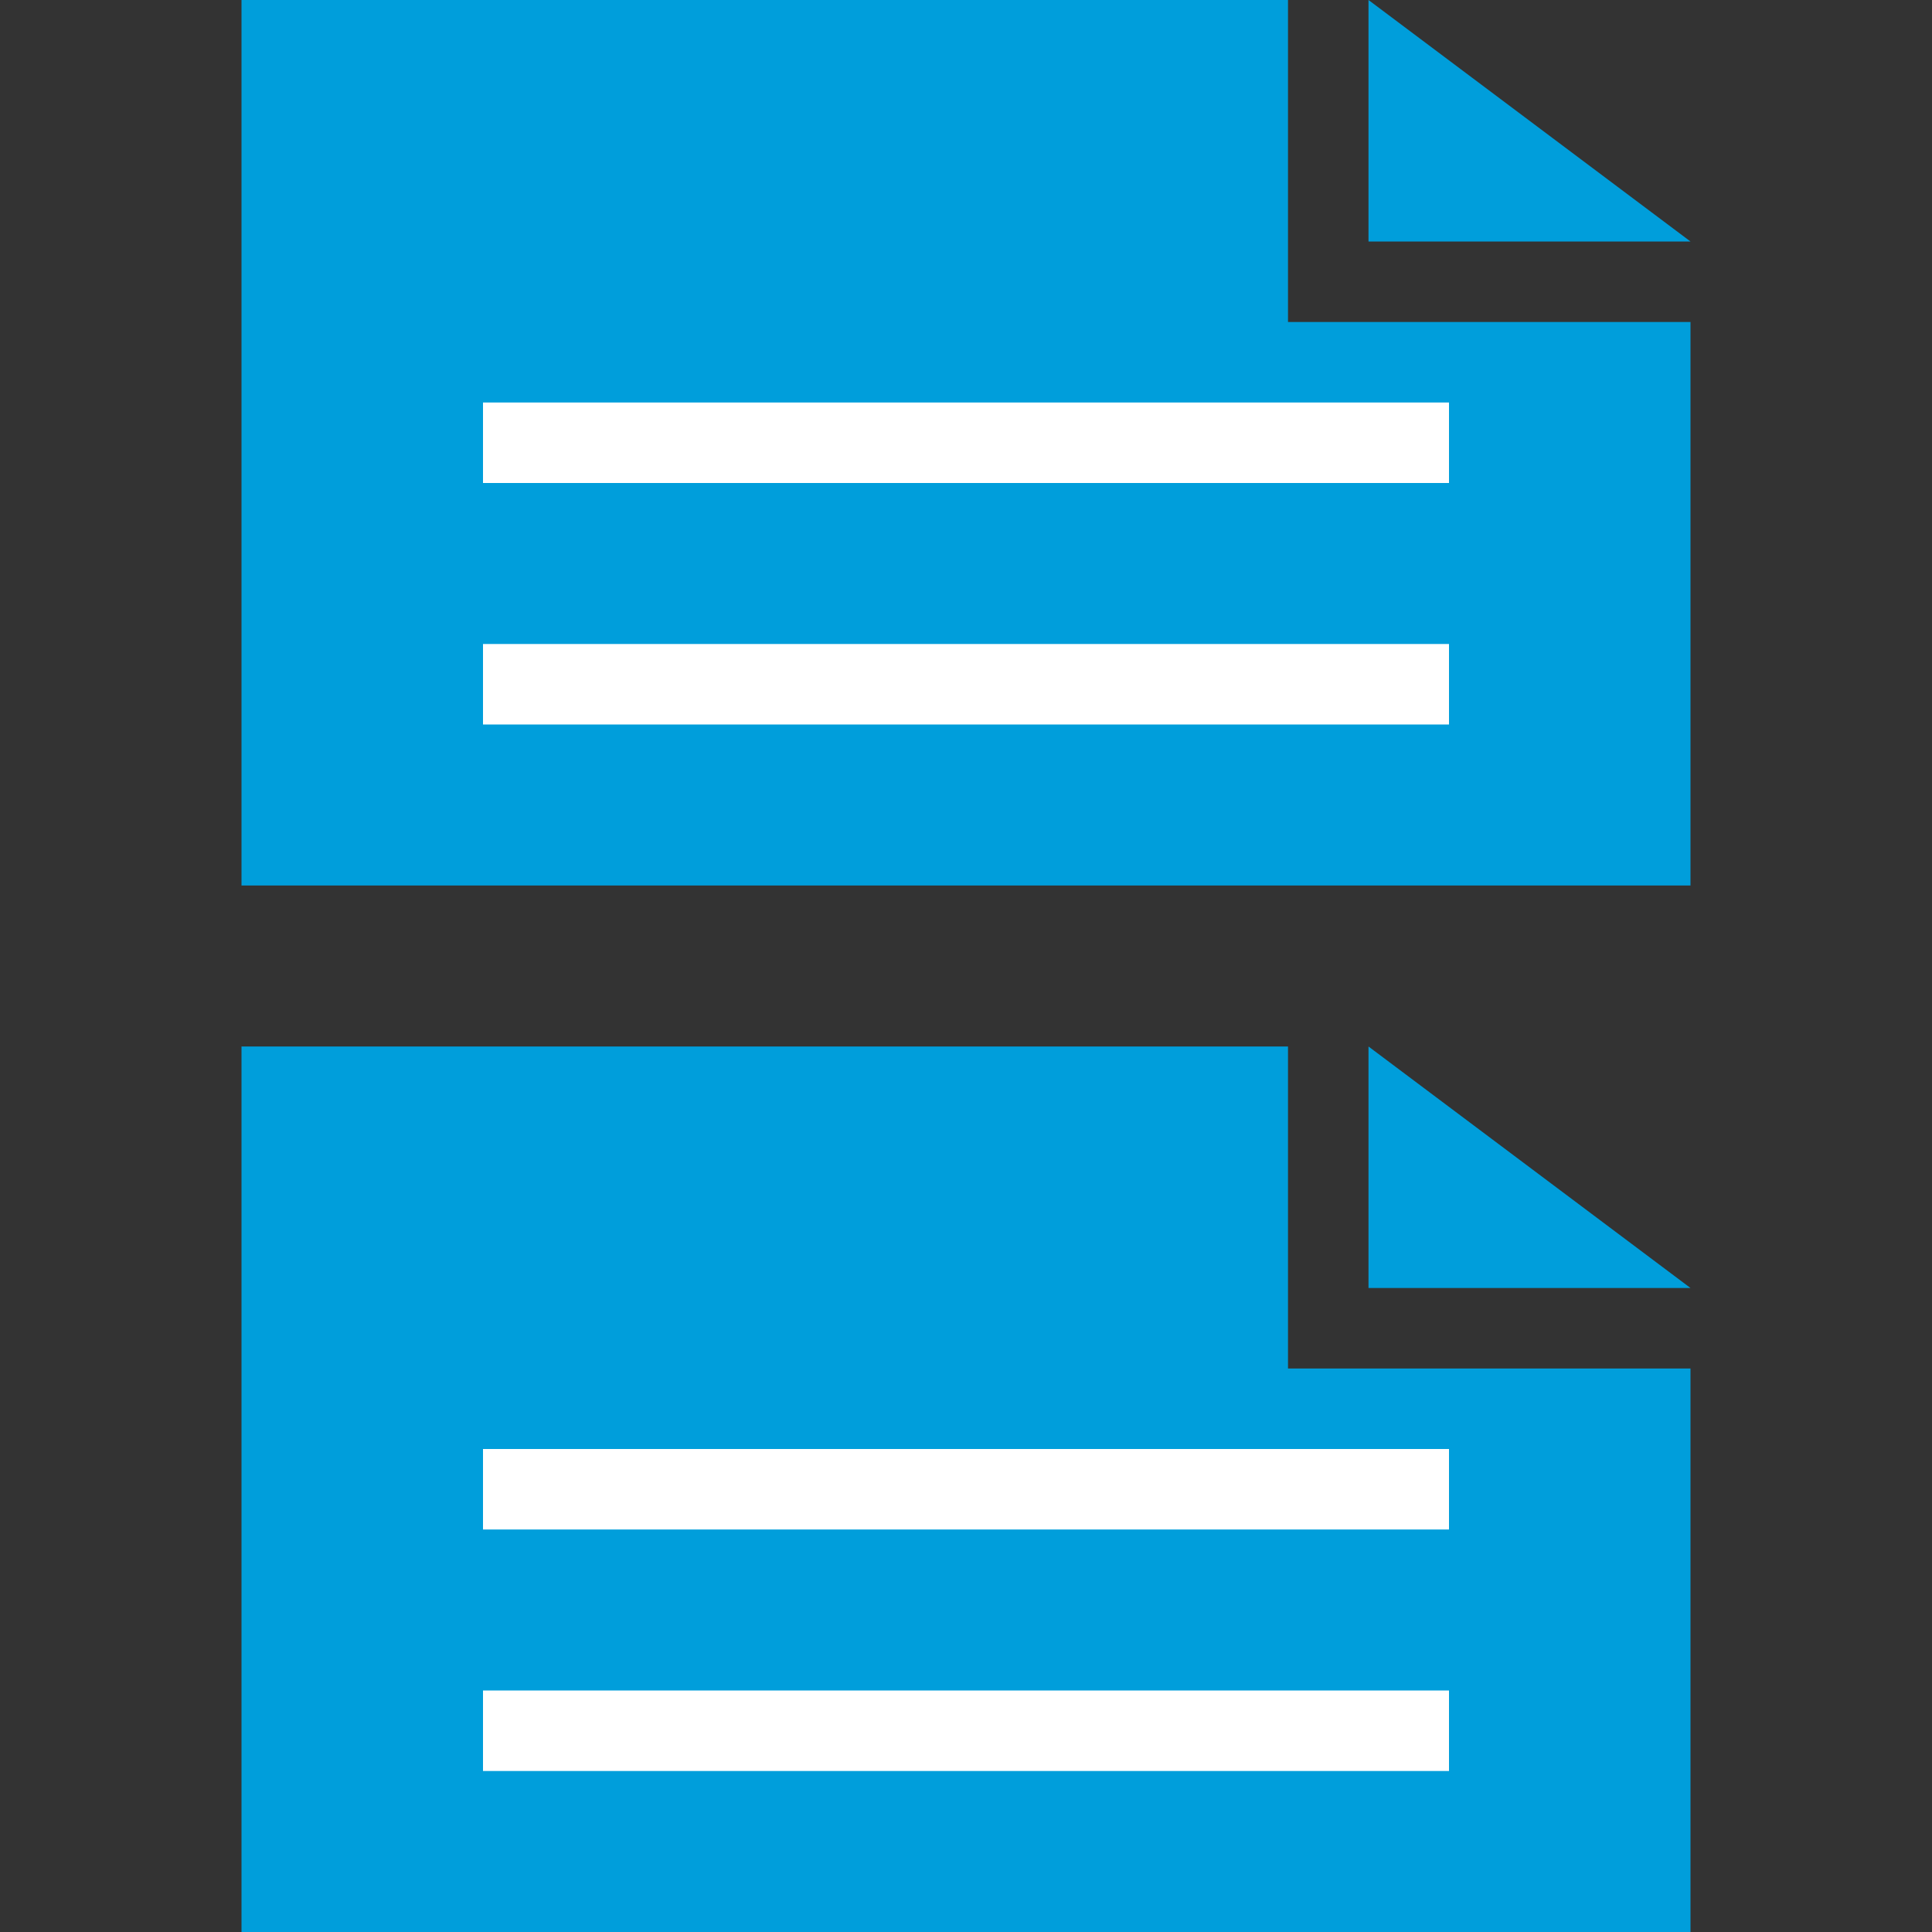 <?xml version="1.0" encoding="utf-8"?>
<!-- Generator: Adobe Illustrator 19.2.1, SVG Export Plug-In . SVG Version: 6.00 Build 0)  -->
<svg version="1.1" id="Layer_1" xmlns="http://www.w3.org/2000/svg" xmlns:xlink="http://www.w3.org/1999/xlink" x="0px" y="0px"
	 viewBox="0 0 24 24" style="enable-background:new 0 0 24 24;" xml:space="preserve">
<rect x="0" y="0" width="24" height="24" fill="#333333" stroke="none"/>
<style type="text/css">
	.st0{fill:#FFFFFF;}
	.st1{fill:#009EDB;}
	.st2{display:none;fill:none;}
	.st3{fill:#9CCC3C;}
	.st4{fill:none;stroke:#000000;stroke-miterlimit:10;}
	.st5{fill:#FF9F02;}
	.st6{fill:#FFA101;}
	.st7{fill:#293275;}
	.st8{fill:none;stroke:#009EDB;stroke-width:1.855;stroke-miterlimit:10;}
	.st9{fill:#915602;}
</style>
<polygon class="st1" points="3,13 3,24 21,24 21,17 16,17 16,13 "/>
<g id="New_Symbol">
</g>
<polygon class="st1" points="3,0 3,11 21,11 21,4 16,4 16,0 "/>
<rect x="6" y="5" transform="matrix(-1 -4.486867e-011 4.486867e-011 -1 24 11)" class="st0" width="12" height="1"/>
<rect x="6" y="8" transform="matrix(-1 -4.502011e-011 4.502011e-011 -1 24 17)" class="st0" width="12" height="1"/>
<rect x="6" y="18" transform="matrix(-1 -4.486867e-011 4.486867e-011 -1 24 37)" class="st0" width="12" height="1"/>
<rect x="6" y="21" transform="matrix(-1 -4.502011e-011 4.502011e-011 -1 24 43)" class="st0" width="12" height="1"/>
<polygon class="st1" points="17,0 17,3 21,3 "/>
<polygon class="st1" points="21,16 17,13 17,16 "/>
</svg>
